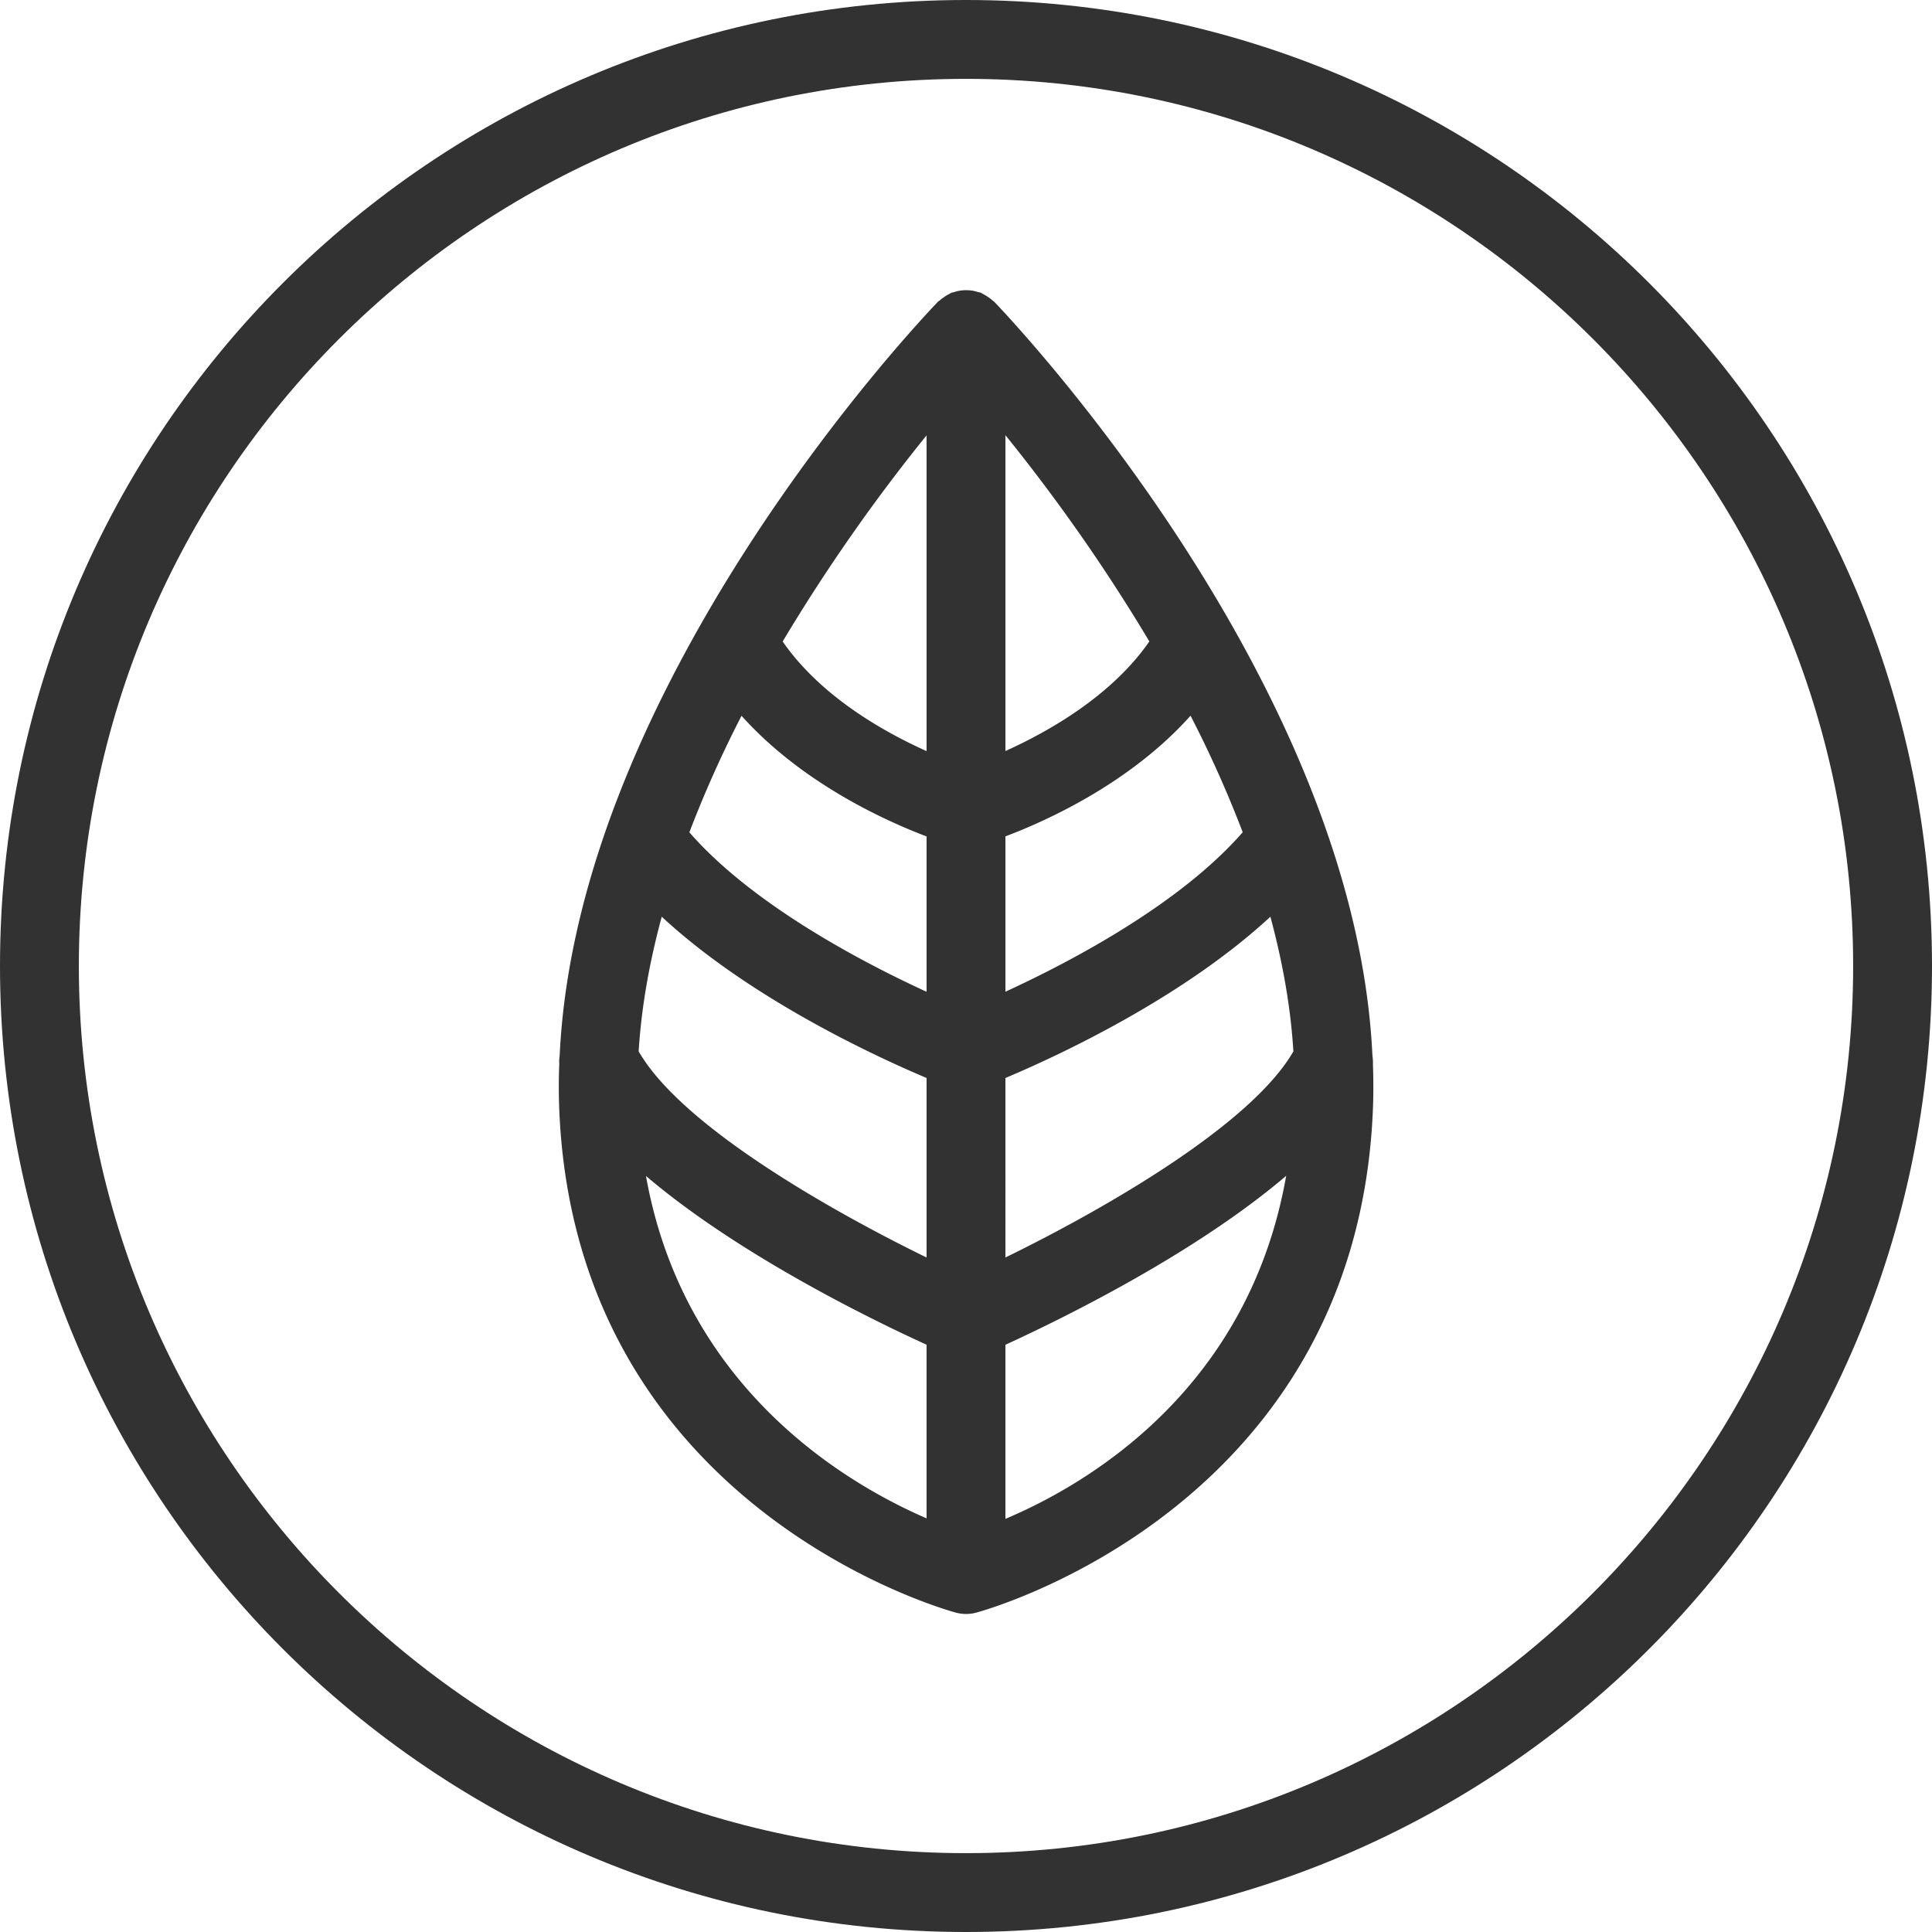 <svg xmlns="http://www.w3.org/2000/svg" width="49" height="49" viewBox="0 0 49 49"><g fill="#323232"><path d="M24.5 0C10.97 0 0 10.97 0 24.5S10.97 49 24.5 49 49 38.03 49 24.5 38.03 0 24.5 0zm0 47C12.093 47 2 36.906 2 24.5 2 12.093 12.093 2 24.5 2 36.906 2 47 12.093 47 24.5 47 36.906 36.906 47 24.5 47z"/><path d="M34.807 26.756c-.45-9.493-9.197-18.693-9.586-19.097-.014-.016-.032-.024-.047-.038a.942.942 0 0 0-.118-.09.945.945 0 0 0-.13-.077c-.018-.01-.032-.022-.05-.03-.028-.01-.057-.01-.084-.02a.898.898 0 0 0-.296-.044.957.957 0 0 0-.292.046c-.025.01-.052.01-.076.02-.018.006-.03.02-.05.028a.896.896 0 0 0-.132.08.95.95 0 0 0-.118.09c-.015.013-.033.02-.046.036-.39.404-9.14 9.608-9.587 19.105-.008.067-.017.133-.01.202a14.7 14.7 0 0 0-.004 1.09c.368 10.257 9.977 12.82 10.074 12.846a.995.995 0 0 0 .494 0c.097-.024 9.706-2.59 10.074-12.845.013-.363.01-.727-.003-1.09.005-.072-.005-.14-.013-.212zM16.783 23.25c2.22 2.058 5.368 3.52 6.717 4.09v4.553c-2.448-1.196-6.22-3.34-7.302-5.228.07-1.143.28-2.287.585-3.415zm2.024-5.096c1.513 1.688 3.602 2.646 4.693 3.06v3.94c-1.654-.76-4.424-2.217-6.016-4.044a29.164 29.164 0 0 1 1.323-2.956zm12.71 2.954c-1.59 1.824-4.36 3.283-6.017 4.044v-3.94c1.092-.412 3.183-1.37 4.695-3.06.49.948.935 1.94 1.323 2.956zm-6.017-2.06v-8.01a45.24 45.24 0 0 1 3.65 5.23c-.952 1.374-2.535 2.276-3.65 2.78zm0 12.845V27.34c1.35-.568 4.5-2.033 6.72-4.09.304 1.127.514 2.272.583 3.416-1.083 1.883-4.855 4.03-7.303 5.227zm-2-12.843c-1.113-.5-2.694-1.4-3.65-2.78a45.38 45.38 0 0 1 3.65-5.228v8.008zm-7.117 10.775c2.328 1.983 5.69 3.63 7.117 4.28v4.404c-2.092-.905-6.162-3.332-7.117-8.685zM25.5 38.52v-4.414c1.428-.653 4.792-2.3 7.12-4.284-.95 5.41-5.02 7.813-7.12 8.7z"/></g></svg>